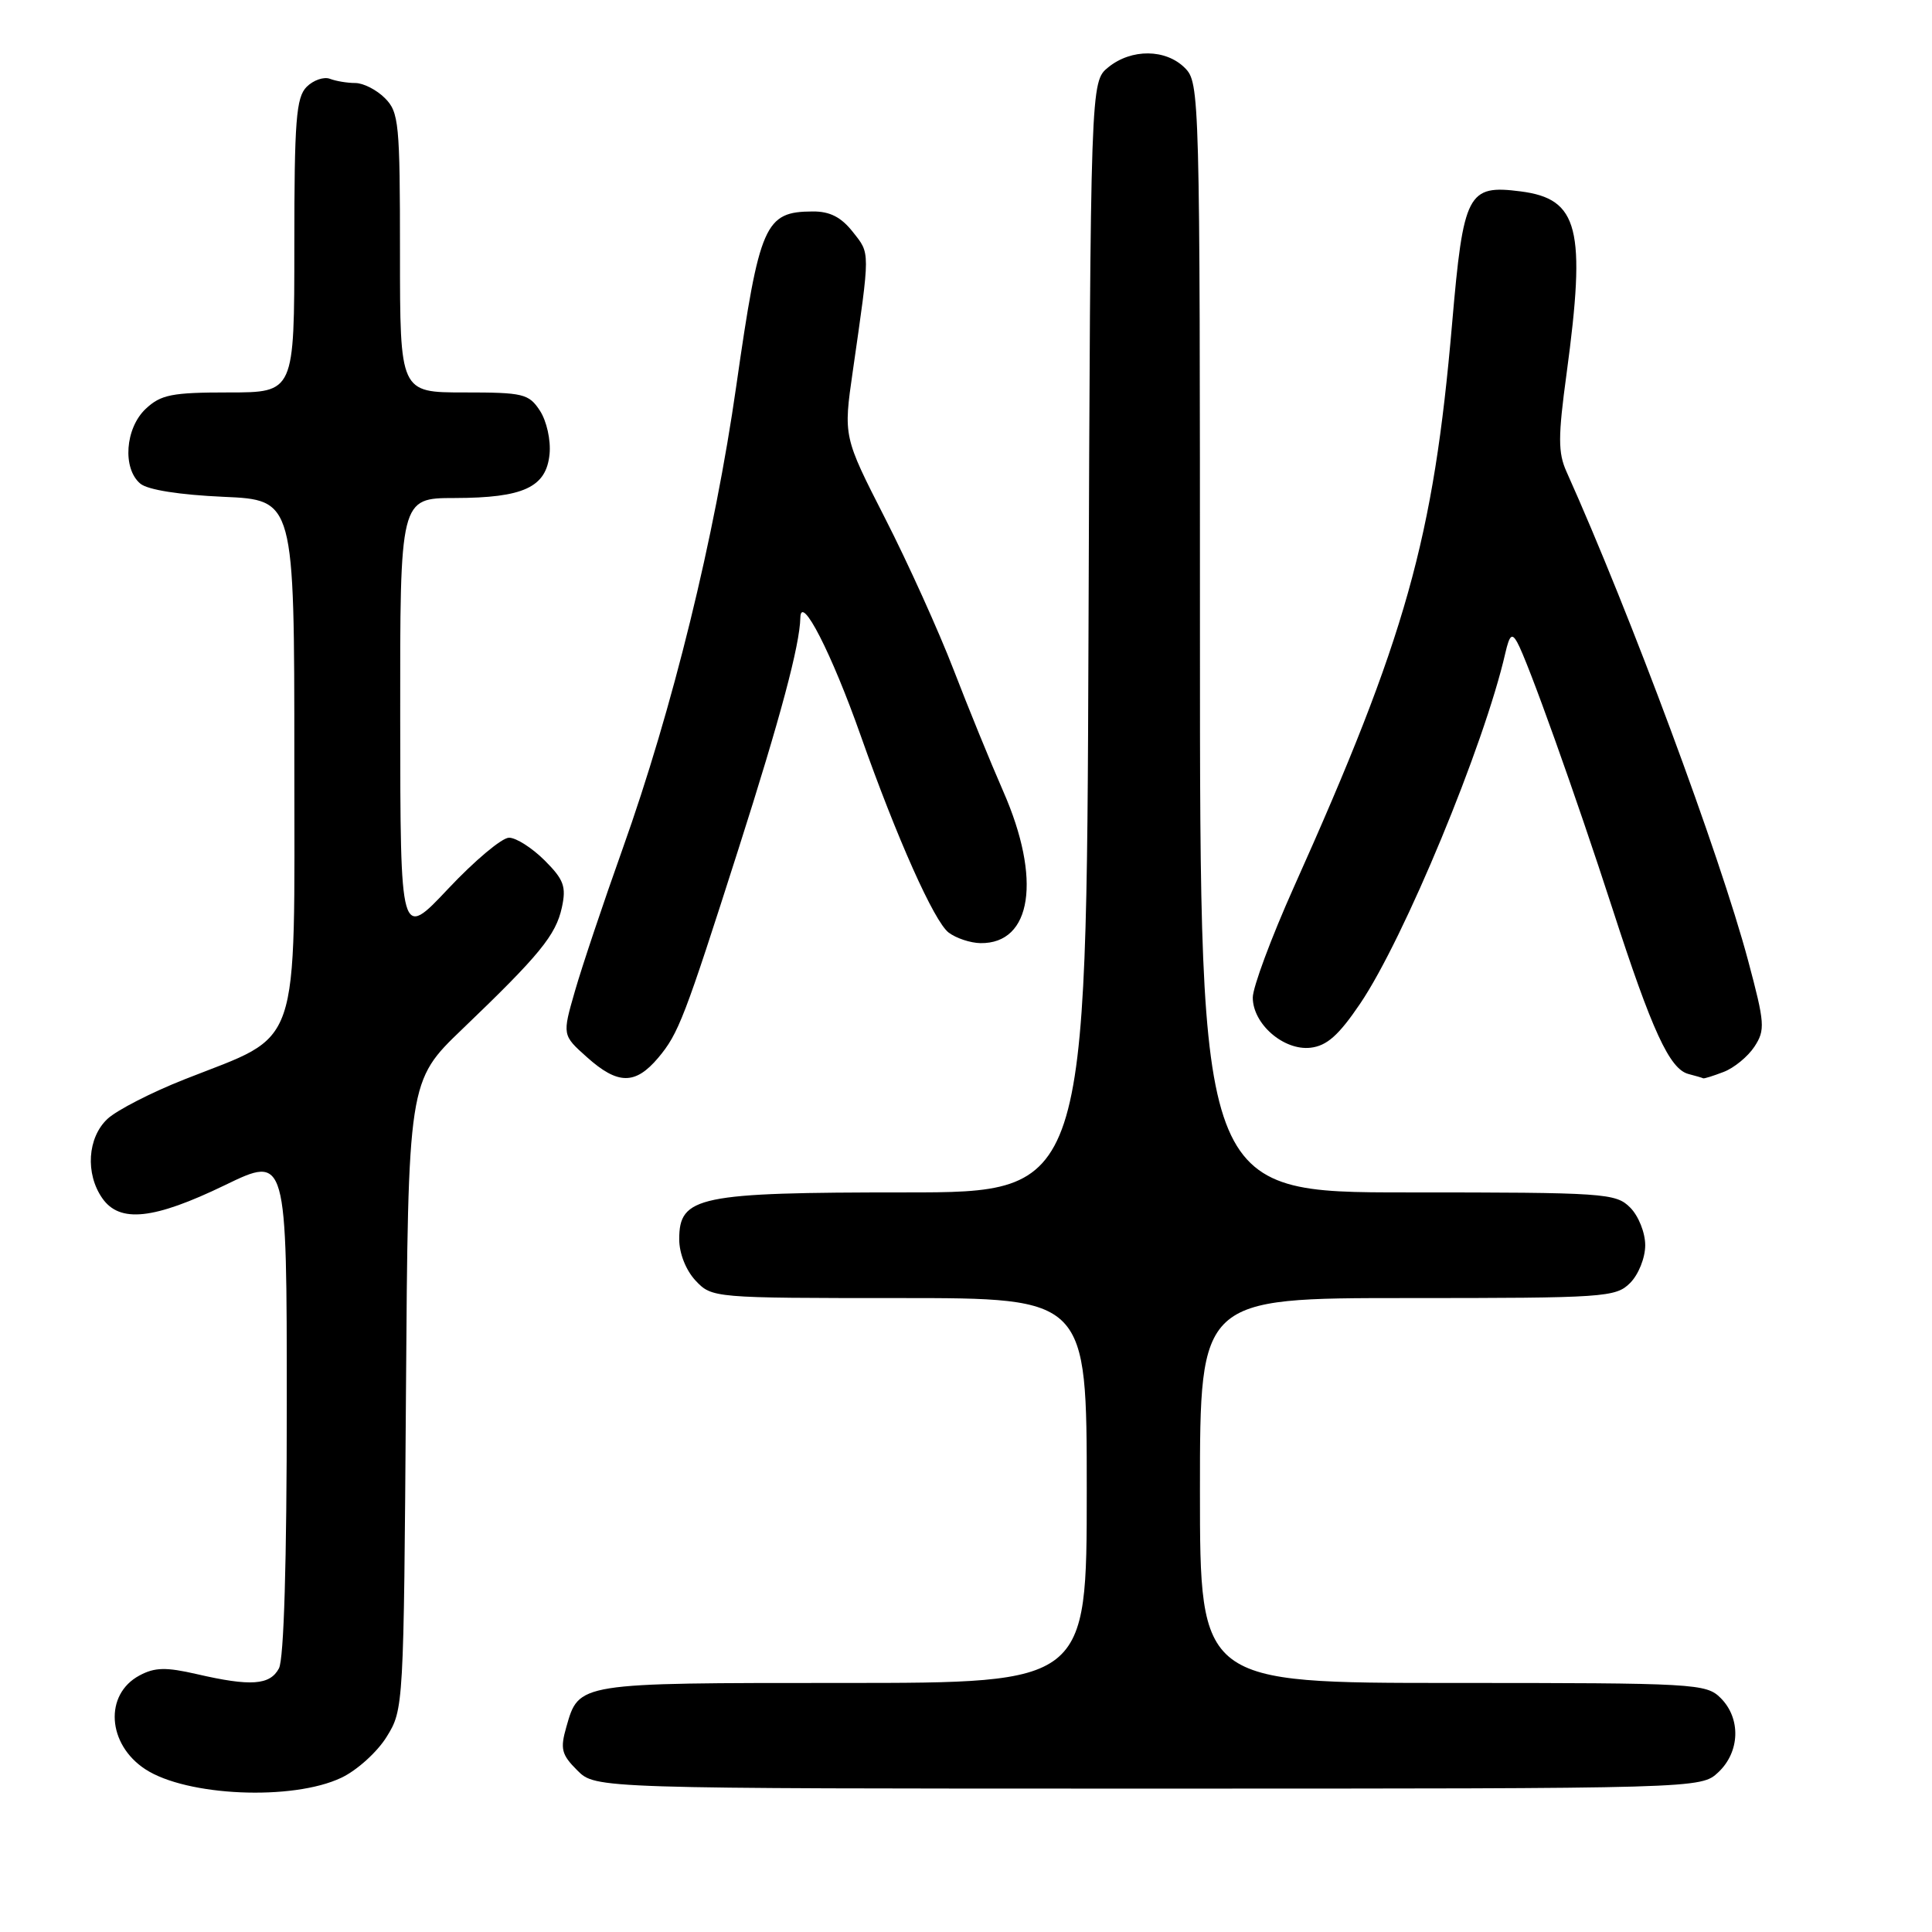 <?xml version="1.0" encoding="UTF-8" standalone="no"?>
<!DOCTYPE svg PUBLIC "-//W3C//DTD SVG 1.1//EN" "http://www.w3.org/Graphics/SVG/1.1/DTD/svg11.dtd" >
<svg xmlns="http://www.w3.org/2000/svg" xmlns:xlink="http://www.w3.org/1999/xlink" version="1.1" viewBox="0 0 256 256">
 <g >
 <path fill="currentColor"
d=" M 45.23 235.56 C 47.29 234.59 49.99 232.15 51.23 230.14 C 53.48 226.53 53.50 226.14 53.79 184.87 C 54.08 143.25 54.08 143.25 61.25 136.37 C 71.51 126.54 73.65 123.91 74.45 120.25 C 75.05 117.48 74.72 116.56 72.16 114.00 C 70.50 112.35 68.39 111.00 67.45 111.00 C 66.51 111.00 62.89 114.04 59.40 117.75 C 53.05 124.50 53.05 124.50 53.03 95.25 C 53.00 66.00 53.00 66.00 60.25 65.99 C 69.38 65.97 72.39 64.57 72.82 60.16 C 73.00 58.31 72.43 55.79 71.55 54.43 C 70.07 52.17 69.35 52.00 61.48 52.00 C 53.00 52.00 53.00 52.00 53.00 33.50 C 53.00 16.33 52.86 14.86 51.00 13.00 C 49.90 11.90 48.14 11.00 47.08 11.00 C 46.03 11.00 44.51 10.75 43.71 10.44 C 42.91 10.14 41.52 10.62 40.63 11.51 C 39.24 12.91 39.00 15.95 39.00 32.57 C 39.00 52.00 39.00 52.00 30.31 52.00 C 22.77 52.00 21.32 52.29 19.31 54.17 C 16.58 56.74 16.20 62.09 18.60 64.09 C 19.59 64.91 23.81 65.57 29.60 65.83 C 39.00 66.24 39.00 66.24 39.00 100.57 C 39.00 139.96 40.06 136.85 24.50 143.00 C 20.10 144.73 15.49 147.10 14.25 148.25 C 11.59 150.73 11.28 155.52 13.56 158.78 C 15.87 162.08 20.37 161.60 29.80 157.04 C 38.00 153.07 38.00 153.07 38.00 186.10 C 38.00 206.96 37.62 219.84 36.96 221.07 C 35.77 223.30 33.22 223.48 26.08 221.83 C 21.99 220.89 20.51 220.92 18.48 222.01 C 13.79 224.52 14.20 231.12 19.25 234.43 C 24.73 238.02 38.78 238.63 45.23 235.56 Z  M 227.69 234.83 C 230.56 232.13 230.70 227.70 228.00 225.00 C 226.08 223.08 224.67 223.00 192.50 223.00 C 159.00 223.00 159.00 223.00 159.00 197.50 C 159.00 172.00 159.00 172.00 186.50 172.00 C 212.67 172.00 214.10 171.90 216.00 170.00 C 217.11 168.89 218.00 166.67 218.00 165.00 C 218.00 163.33 217.11 161.11 216.00 160.00 C 214.10 158.10 212.67 158.00 186.50 158.00 C 159.00 158.00 159.00 158.00 159.00 84.50 C 159.00 12.33 158.96 10.96 157.00 9.00 C 154.47 6.47 149.92 6.43 146.86 8.91 C 144.50 10.82 144.50 10.82 144.23 84.41 C 143.96 158.00 143.96 158.00 119.93 158.00 C 92.52 158.00 90.00 158.52 90.00 164.21 C 90.00 166.08 90.89 168.32 92.17 169.69 C 94.33 171.98 94.52 172.00 119.17 172.00 C 144.00 172.00 144.00 172.00 144.00 197.50 C 144.00 223.00 144.00 223.00 111.69 223.00 C 76.42 223.00 76.72 222.95 75.04 228.84 C 74.21 231.74 74.40 232.50 76.50 234.59 C 78.91 237.00 78.91 237.00 152.14 237.00 C 225.37 237.00 225.37 237.00 227.69 234.83 Z  M 87.22 140.16 C 89.91 136.95 90.67 134.98 97.85 112.50 C 103.43 95.03 105.97 85.50 106.05 81.86 C 106.11 78.58 110.19 86.53 114.05 97.48 C 118.85 111.08 123.78 122.11 125.70 123.57 C 126.69 124.32 128.59 124.95 129.92 124.97 C 136.74 125.06 138.03 116.46 132.94 104.87 C 131.26 101.04 128.29 93.76 126.34 88.70 C 124.39 83.64 120.32 74.63 117.28 68.68 C 111.75 57.85 111.75 57.85 113.00 49.18 C 115.32 33.03 115.32 33.67 113.01 30.74 C 111.46 28.77 109.96 28.00 107.68 28.02 C 101.34 28.05 100.64 29.66 97.56 51.14 C 94.70 71.20 89.12 93.92 82.49 112.50 C 79.94 119.65 77.10 128.12 76.18 131.33 C 74.50 137.16 74.50 137.16 77.77 140.08 C 81.87 143.75 84.18 143.76 87.22 140.16 Z  M 228.38 142.04 C 229.76 141.52 231.60 140.01 232.47 138.69 C 233.92 136.47 233.86 135.61 231.63 127.27 C 227.87 113.22 216.04 81.37 207.57 62.50 C 206.44 59.99 206.44 57.88 207.58 49.50 C 210.18 30.26 209.19 26.35 201.49 25.36 C 194.47 24.46 193.91 25.53 192.41 42.89 C 189.95 71.43 186.31 84.40 171.42 117.60 C 168.44 124.26 166.00 130.82 166.00 132.18 C 166.00 135.68 170.09 139.23 173.65 138.83 C 175.82 138.58 177.38 137.19 180.22 133.00 C 186.05 124.39 196.69 98.70 199.47 86.51 C 200.02 84.15 200.34 83.85 201.03 85.09 C 202.44 87.60 208.78 105.35 213.69 120.50 C 218.89 136.57 221.23 141.66 223.73 142.31 C 224.70 142.56 225.58 142.82 225.68 142.88 C 225.79 142.95 227.00 142.57 228.38 142.04 Z "/>
</g>
</svg>